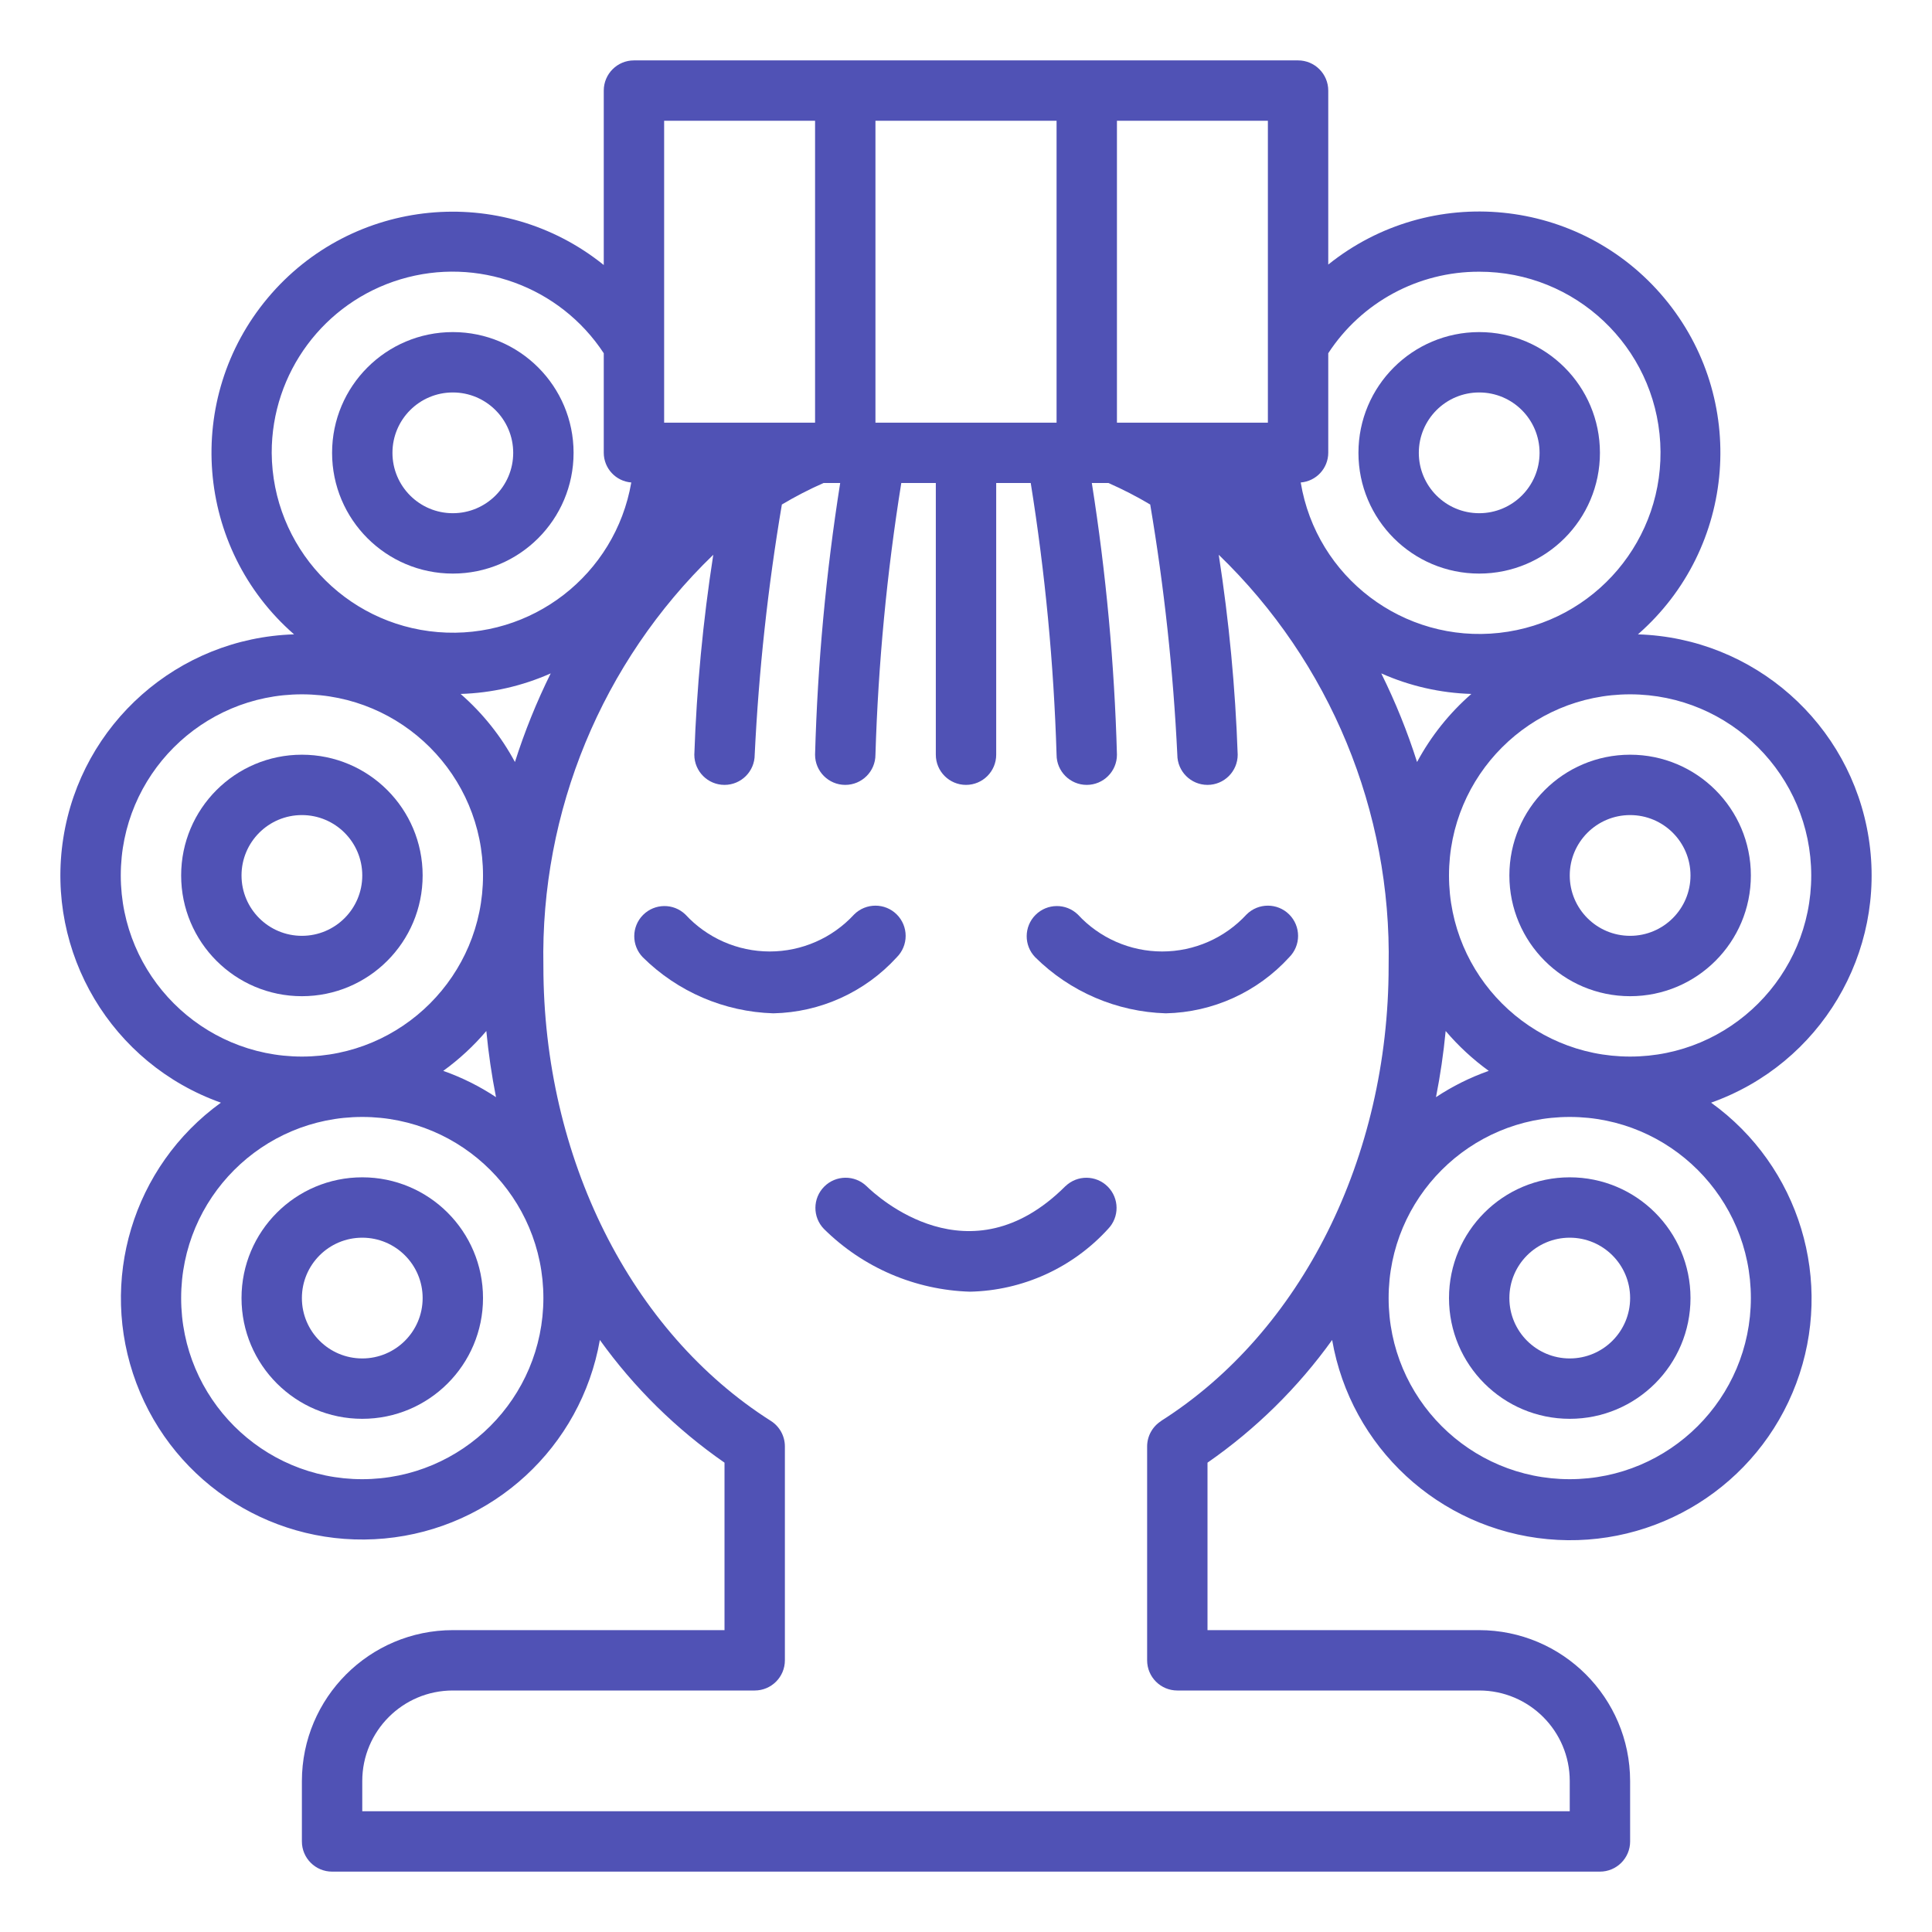 <svg height="640pt" viewBox="-20 -20 640.01 640" width="640pt" xmlns="http://www.w3.org/2000/svg" fill="#5052b5"><path d="m130.008 170.004c22.09 0 40-17.91 40-40s-17.91-40-40-40c-22.094 0-40 17.91-40 40s17.906 40 40 40zm0-60c11.043 0 20 8.957 20 20 0 11.047-8.957 20-20 20-11.047 0-20-8.953-20-20 0-11.043 8.953-20 20-20zm0 0"/><path d="m120.008 270.004c0-22.09-17.91-40-40-40-22.094 0-40 17.91-40 40s17.906 40 40 40c22.09 0 40-17.91 40-40zm-60 0c0-11.043 8.953-20 20-20 11.043 0 20 8.957 20 20 0 11.047-8.957 20-20 20-11.047 0-20-8.953-20-20zm0 0"/><path d="m100.008 370.004c-22.094 0-40 17.91-40 40s17.906 40 40 40c22.09 0 40-17.91 40-40s-17.91-40-40-40zm0 60c-11.047 0-20-8.953-20-20 0-11.043 8.953-20 20-20 11.043 0 20 8.957 20 20 0 11.047-8.957 20-20 20zm0 0"/><path d="m470.008 170.004c22.09 0 40-17.91 40-40s-17.91-40-40-40c-22.094 0-40 17.91-40 40s17.906 40 40 40zm0-60c11.043 0 20 8.957 20 20 0 11.047-8.957 20-20 20-11.047 0-20-8.953-20-20 0-11.043 8.953-20 20-20zm0 0"/><path d="m480.008 270.004c0 22.09 17.906 40 40 40 22.09 0 40-17.91 40-40s-17.91-40-40-40c-22.094 0-40 17.91-40 40zm60 0c0 11.047-8.957 20-20 20-11.047 0-20-8.953-20-20 0-11.043 8.953-20 20-20 11.043 0 20 8.957 20 20zm0 0"/><path d="m546.832 345.273c36.211-12.852 58.145-49.656 52.215-87.621-5.934-37.961-38.047-66.324-76.453-67.516 32.73-28.613 36.582-78.141 8.672-111.469-27.914-33.332-77.348-38.234-111.258-11.031v-57.633c0-5.52-4.477-10-10-10h-220c-5.523 0-10 4.48-10 10v57.781c-33.867-27.281-83.34-22.441-111.281 10.879-27.941 33.324-24.082 82.879 8.688 111.473-38.402 1.191-70.516 29.555-76.449 67.516-5.934 37.965 16 74.77 52.211 87.621-29.207 21.109-40.684 59.152-28.012 92.887 12.664 33.734 46.344 54.824 82.227 51.488 35.879-3.336 65.094-30.27 71.324-65.762 11.34 15.805 25.305 29.551 41.293 40.641v55.477h-90c-27.602.035-49.973 22.398-50 50v20c0 5.523 4.477 10 10 10h420c5.523 0 10-4.477 10-10v-20c-.035-27.602-22.402-49.965-50-50h-90v-55.477c15.98-11.09 29.949-24.836 41.289-40.641 6.168 35.578 35.41 62.613 71.363 65.98 35.949 3.371 69.707-17.762 82.371-51.582 12.672-33.812 1.117-71.922-28.199-93.012zm33.176-75.27c0 33.137-26.867 60-60 60-33.141 0-60-26.863-60-60 0-33.133 26.859-60 60-60 33.121.035 59.965 26.875 60 60zm-130.582-37.578c-3.203-10.078-7.168-19.891-11.859-29.359 9.414 4.184 19.551 6.5 29.848 6.809-7.305 6.371-13.402 14.012-17.988 22.551zm20.582-162.422c31.863-.039 58.207 24.844 59.977 56.668 1.77 31.82-21.641 59.473-53.32 62.973-31.676 3.496-60.562-18.379-65.777-49.82 5.133-.406 9.09-4.672 9.121-9.82v-32.996c11.012-16.895 29.832-27.055 50-27.004zm-70 50h-50v-100h50zm-70-100v100h-60v-100zm-179.426 212.422c-4.59-8.543-10.688-16.18-17.996-22.551 10.297-.312 20.434-2.625 29.848-6.809-4.688 9.473-8.648 19.289-11.852 29.359zm49.426-212.422h50v100h-50zm-130 110c-.043-26.496 17.32-49.875 42.699-57.492 25.383-7.613 52.75 2.348 67.301 24.496v32.996c.023 5.148 3.988 9.414 9.117 9.82-5.293 30.617-33.086 52.121-64.051 49.566-30.961-2.551-54.855-28.316-55.066-59.387zm-50 140c0-33.133 26.859-60 60-60 33.133 0 60 26.867 60 60 0 33.137-26.867 60-60 60-33.125-.031-59.973-26.875-60-60zm80 200c-33.141 0-60-26.863-60-60 0-33.133 26.859-60 60-60 33.133 0 60 26.867 60 60-.035 33.125-26.879 59.969-60 60zm26.824-135.266c5.27-3.816 10.066-8.25 14.273-13.203.715 7.422 1.781 14.727 3.207 21.914-5.441-3.613-11.316-6.539-17.48-8.711zm237.812 116c-2.891 1.836-4.641 5.023-4.637 8.445v70.82c0 5.523 4.477 10 10 10h100c16.566 0 30 13.434 30 30v10h-400v-10c0-16.566 13.426-30 30-30h100c5.523 0 10-4.477 10-10v-70.859c0-3.426-1.75-6.613-4.645-8.449-46.48-29.5-75.355-87.238-75.355-150.691-1.008-51.258 19.391-100.625 56.277-136.23-3.406 21.934-5.508 44.051-6.277 66.23 0 5.523 4.477 10 10 10 5.523 0 10-4.477 10-10 1.352-27.777 4.359-55.453 9-82.879 4.453-2.652 9.055-5.031 13.797-7.121h5.523c-4.711 29.793-7.496 59.855-8.32 90 0 5.523 4.477 10 10 10 5.523 0 10-4.477 10-10 .918-30.148 3.773-60.215 8.559-90h11.441v90c0 5.523 4.477 10 10 10 5.523 0 10-4.477 10-10v-90h11.441c4.777 29.785 7.637 59.852 8.559 90 0 5.523 4.477 10 10 10 5.523 0 10-4.477 10-10-.832-30.145-3.609-60.207-8.32-90h5.508c4.75 2.09 9.371 4.469 13.832 7.121 4.633 27.426 7.633 55.102 8.98 82.879 0 5.523 4.477 10 10 10 5.523 0 10-4.477 10-10-.777-22.18-2.871-44.297-6.281-66.23 36.891 35.605 57.281 84.973 56.281 136.23 0 63.453-28.883 121.191-75.363 150.691zm94.258-129.203c4.215 4.953 9.004 9.387 14.273 13.203-6.16 2.172-12.031 5.098-17.48 8.711 1.422-7.184 2.492-14.488 3.207-21.914zm41.105 148.469c-33.141 0-60-26.863-60-60 0-33.133 26.859-60 60-60 33.133 0 60 26.867 60 60-.035 33.125-26.879 59.969-60 60zm0 0"/><path d="m500.008 370.004c-22.094 0-40 17.91-40 40s17.906 40 40 40c22.09 0 40-17.91 40-40s-17.91-40-40-40zm0 60c-11.047 0-20-8.953-20-20 0-11.043 8.953-20 20-20 11.043 0 20 8.957 20 20 0 11.047-8.957 20-20 20zm0 0"/><path d="m277.078 282.934c-3.906-3.898-10.238-3.898-14.141 0-7.199 7.809-17.328 12.254-27.945 12.254-10.621 0-20.75-4.445-27.949-12.254-3.93-3.781-10.164-3.715-14.02.152-3.848 3.867-3.887 10.102-.086 14.02 11.547 11.445 27.008 18.082 43.258 18.57 15.594-.328 30.375-7.043 40.883-18.57 1.879-1.875 2.938-4.426 2.938-7.086 0-2.656-1.059-5.211-2.938-7.086zm0 0"/><path d="m407.078 282.934c-3.906-3.898-10.238-3.898-14.141 0-7.199 7.809-17.328 12.254-27.945 12.254-10.621 0-20.75-4.445-27.949-12.254-3.93-3.781-10.164-3.715-14.02.152-3.848 3.867-3.887 10.102-.086 14.02 11.547 11.445 27.008 18.082 43.258 18.57 15.594-.328 30.375-7.043 40.883-18.57 1.879-1.875 2.938-4.426 2.938-7.086 0-2.656-1.059-5.211-2.938-7.086zm0 0"/><path d="m332.938 372.934c-31.754 31.738-62.441 3.359-65.879 0-3.93-3.781-10.172-3.719-14.02.145-3.852 3.859-3.902 10.102-.102 14.016 12.914 12.812 30.215 20.246 48.398 20.793 17.449-.375 33.984-7.891 45.742-20.793 3.789-3.926 3.734-10.16-.121-14.016-3.859-3.859-10.098-3.914-14.02-.125zm0 0"/></svg>

